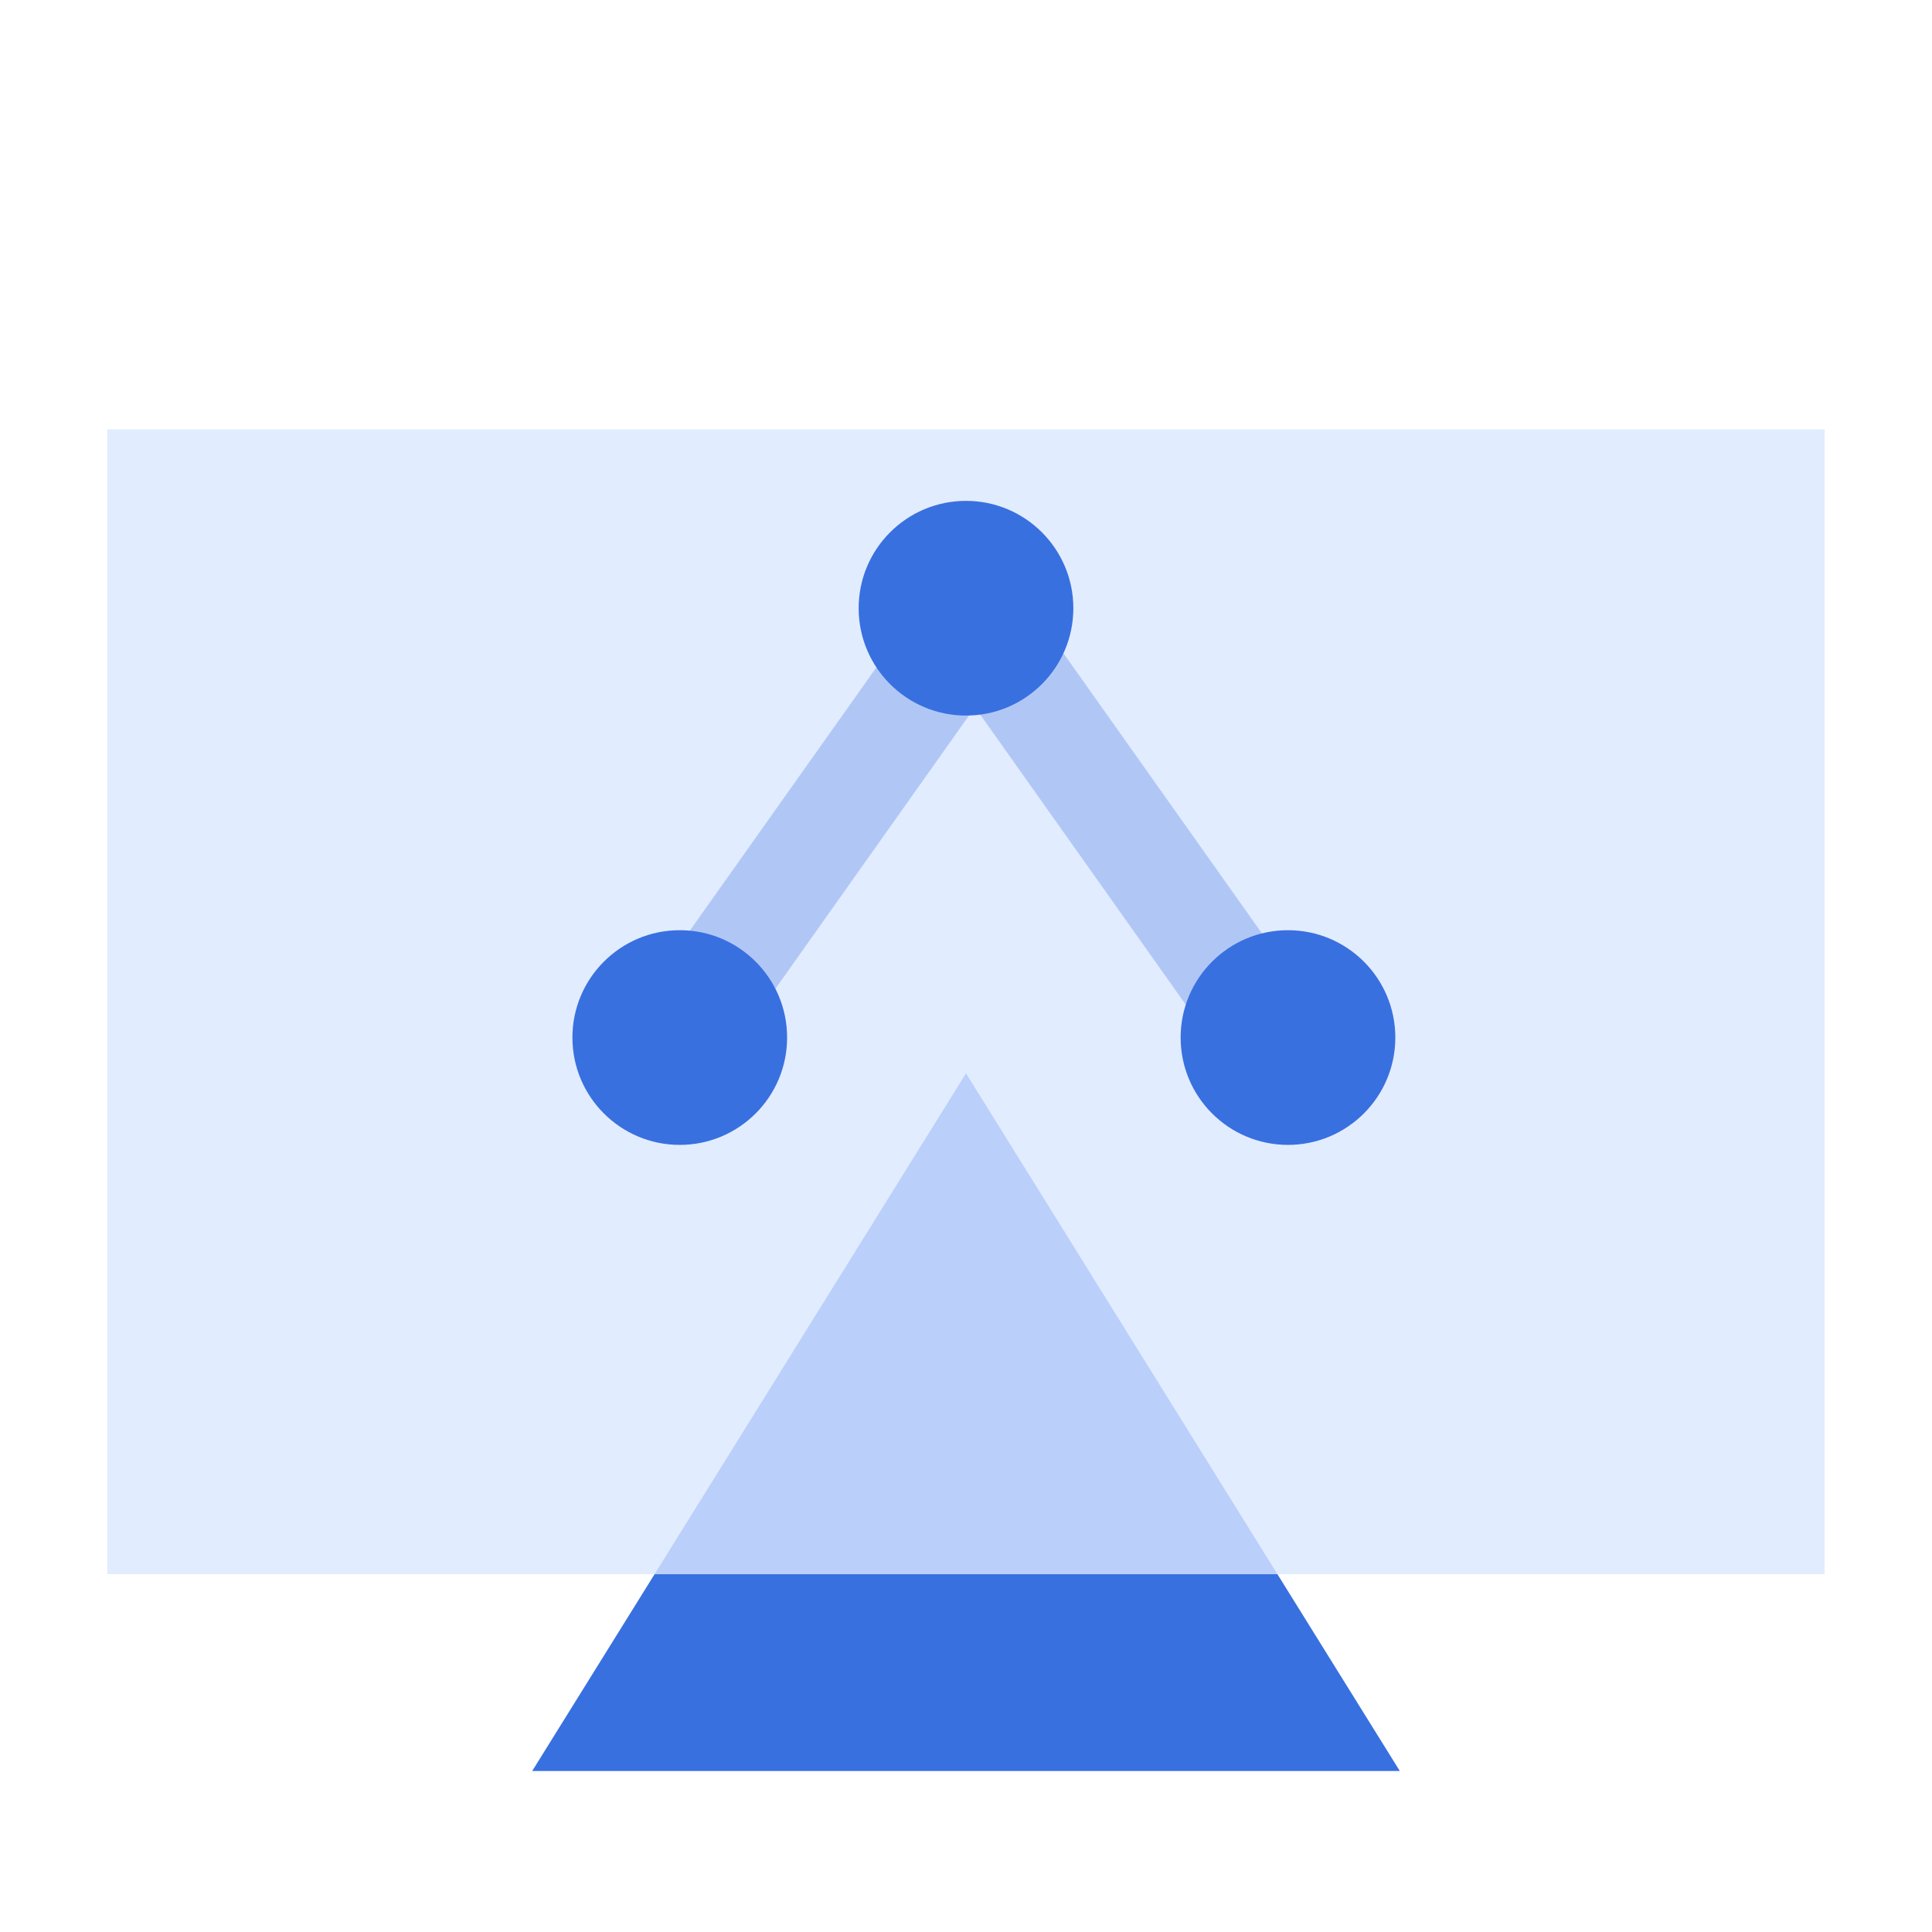 
<svg xmlns="http://www.w3.org/2000/svg" xmlns:xlink="http://www.w3.org/1999/xlink" fill="none" version="1.1" width="32" height="32" viewBox="0 0 32 32"><defs><filter id="master_svg0_3014_36675" filterUnits="objectBoundingBox" color-interpolation-filters="sRGB" x="0" y="0" width="28.444" height="18.963"><feFlood flood-opacity="0" result="BackgroundImageFix"/><feBlend mode="normal" in="SourceGraphic" in2="BackgroundImageFix" result="shape"/><feColorMatrix in="SourceAlpha" type="matrix" result="hardAlpha" values="0 0 0 0 0 0 0 0 0 0 0 0 0 0 0 0 0 0 127 0"/><feOffset dy="2.37" dx="0"/><feGaussianBlur stdDeviation="2.963"/><feComposite in2="hardAlpha" operator="arithmetic" k2="-1" k3="1"/><feColorMatrix type="matrix" values="0 0 0 0 1 0 0 0 0 1 0 0 0 0 1 0 0 0 0.6 0"/><feBlend mode="normal" in2="shape" result="effect1_innerShadow"/></filter></defs><g style="mix-blend-mode:passthrough"><g style="mix-blend-mode:passthrough"></g><g style="mix-blend-mode:passthrough"><path d="M16,17.778L23.185,29.333L8.815,29.333L16,17.778Z" fill="#3870E0" fill-opacity="1"/></g><g style="opacity:0.8;mix-blend-mode:passthrough" filter="url(#master_svg0_3014_36675)"><rect x="1.777" y="4.741" width="28.444" height="18.963" rx="0" fill="#DBE7FF" fill-opacity="1"/></g><g style="mix-blend-mode:passthrough"><ellipse cx="16" cy="10.074" rx="1.778" ry="1.778" fill="#3870E0" fill-opacity="1"/></g><g style="mix-blend-mode:passthrough"><ellipse cx="11.259" cy="17.185" rx="1.778" ry="1.778" fill="#3870E0" fill-opacity="1"/></g><g style="mix-blend-mode:passthrough"><ellipse cx="21.333" cy="17.185" rx="1.778" ry="1.778" fill="#3870E0" fill-opacity="1"/></g><g style="opacity:0.3;mix-blend-mode:passthrough"><path d="M10.281,17.029L12.381,17.029L16.889,10.667L14.79,10.667L10.281,17.029Z" fill="#3870E0" fill-opacity="1"/></g><g style="opacity:0.3;mix-blend-mode:passthrough" transform="matrix(-1,0,0,1,44.029,0)"><path d="M22.015,17.029L24.114,17.029L28.622,10.667L26.523,10.667L22.015,17.029Z" fill="#3870E0" fill-opacity="1"/></g></g></svg>
